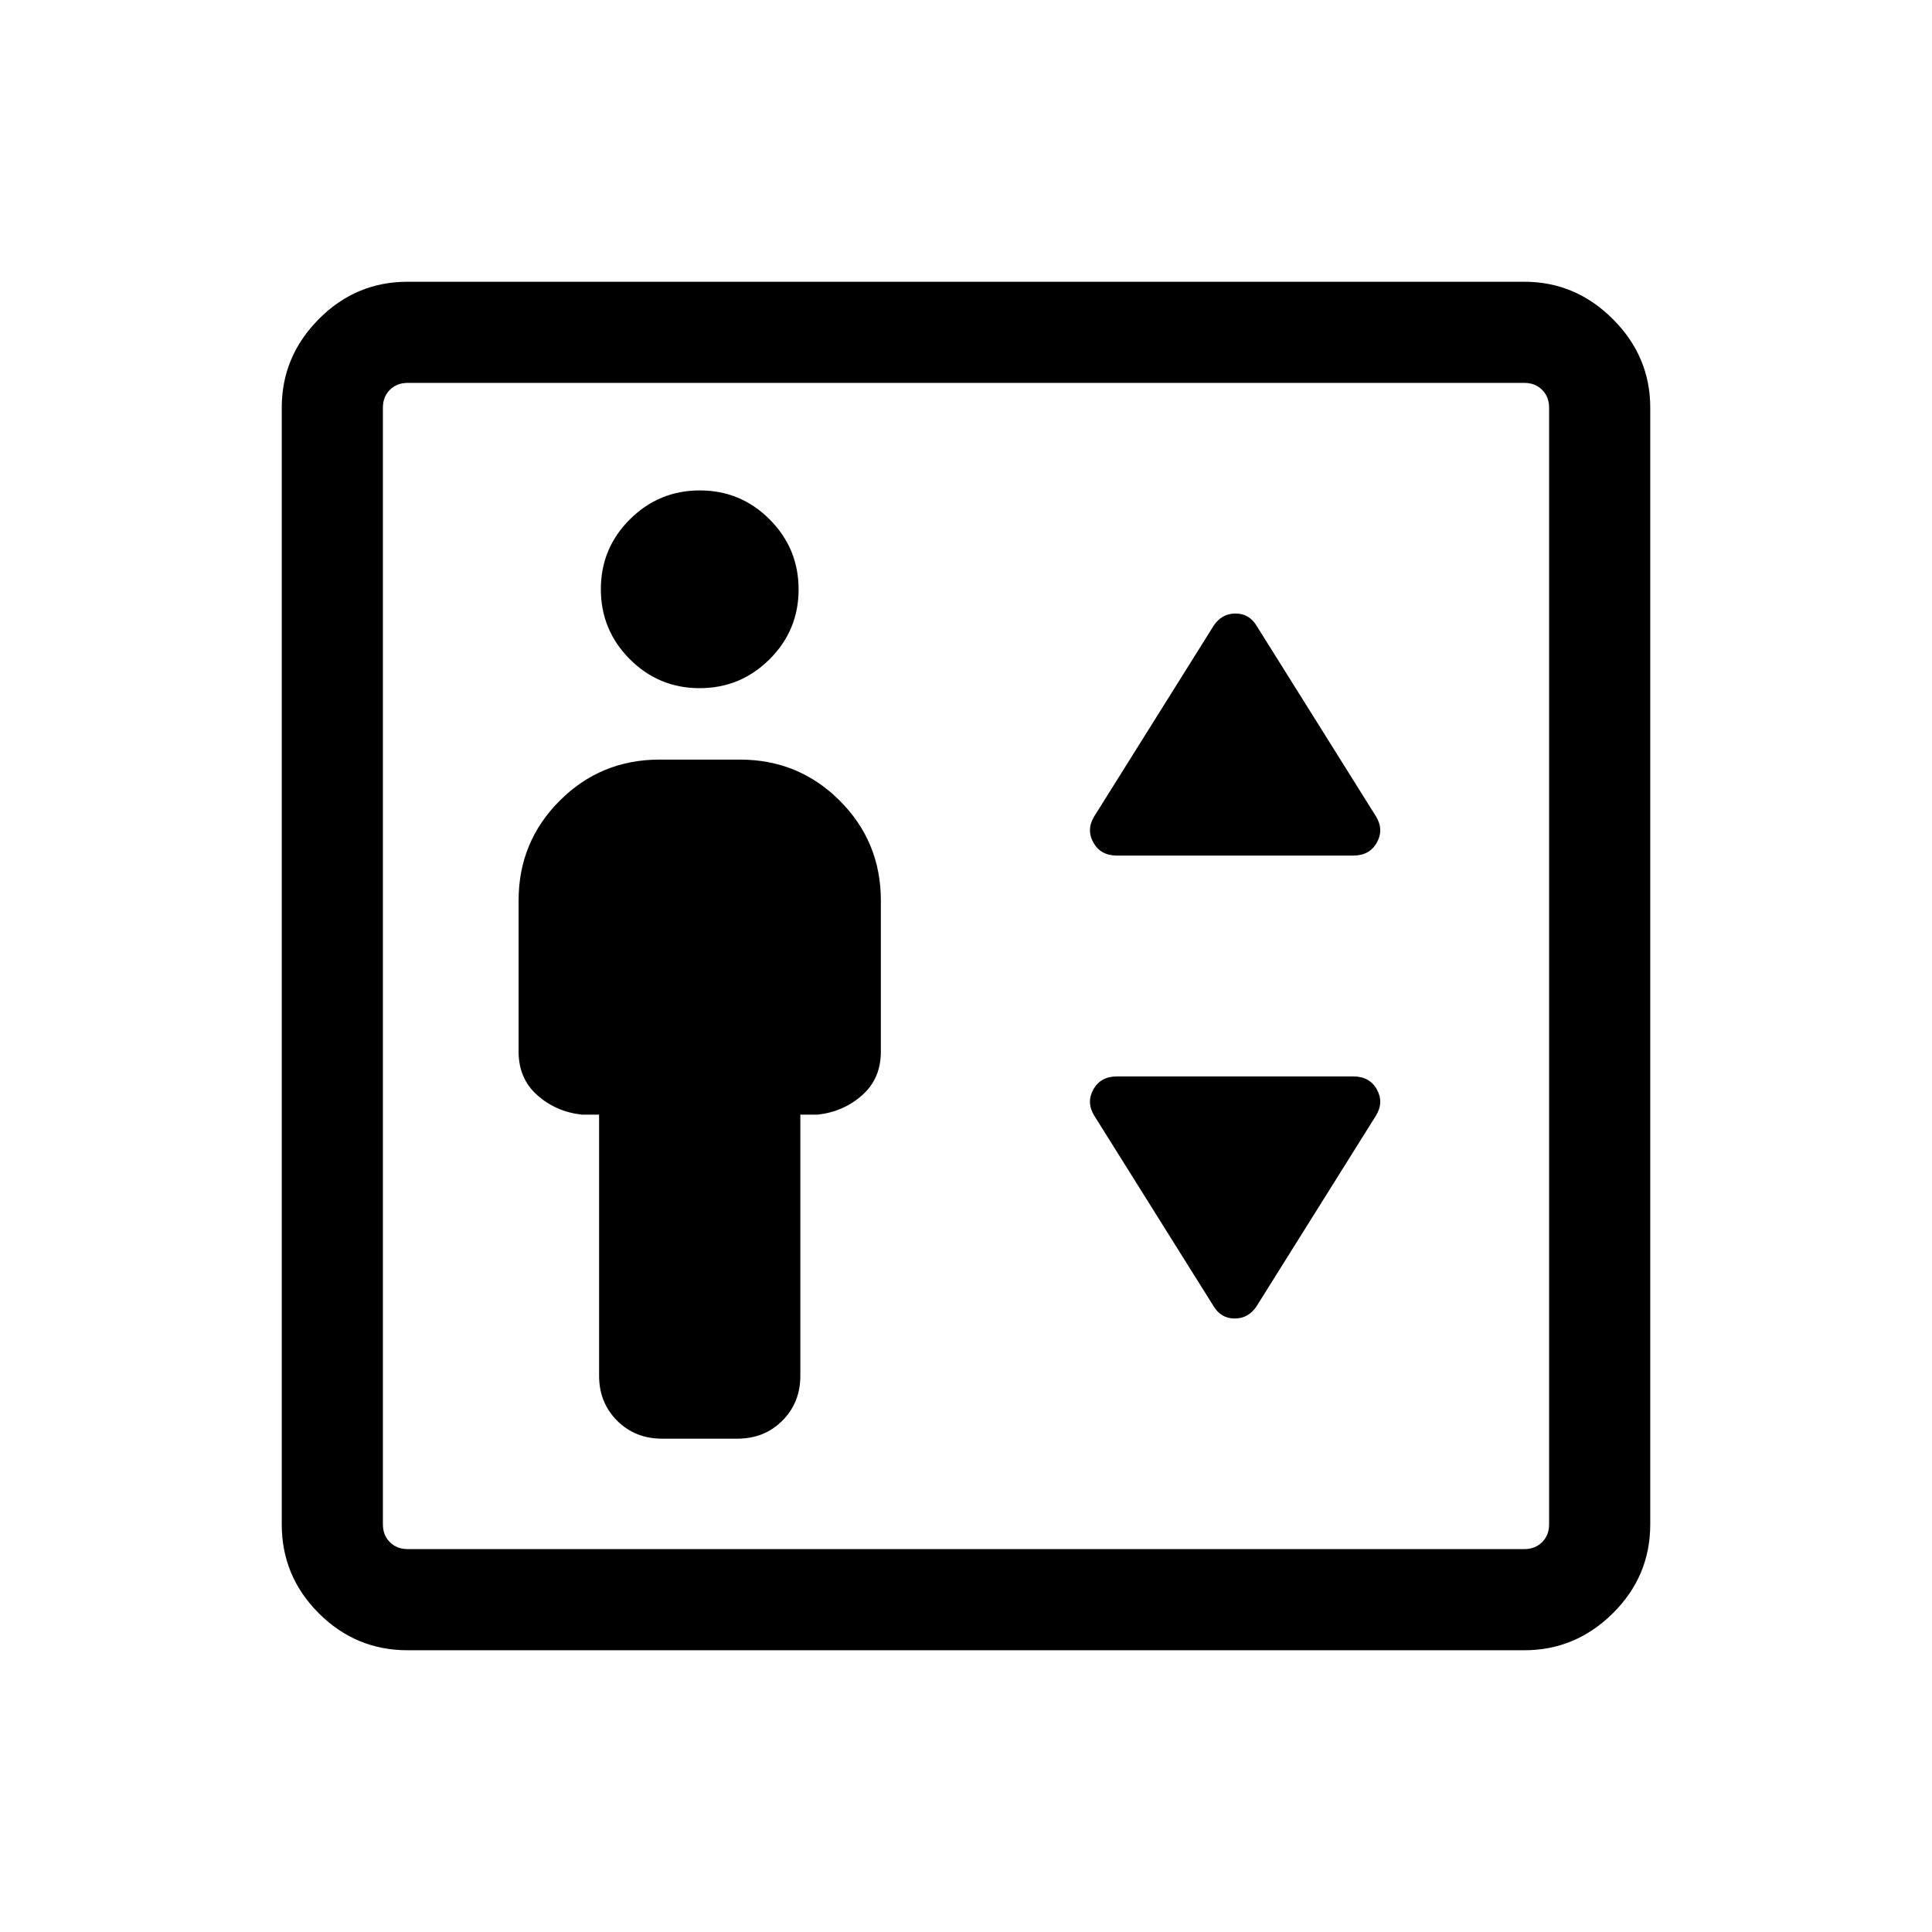<svg xmlns="http://www.w3.org/2000/svg" height="40" viewBox="0 -960 960 960" width="40"><path d="M297.69-406.15v129.74q0 13.39 8.95 22.34 8.94 8.94 22.34 8.94h37.43q13.39 0 22.34-8.94 8.94-8.95 8.94-22.34v-129.74h8.72q12.85-1.49 22.06-9.71 9.22-8.22 9.22-21.58v-75.12q0-29.16-20.42-49.58-20.42-20.42-49.58-20.42h-40q-29.15 0-49.57 20.42-20.43 20.42-20.43 49.58v75.12q0 13.36 9.22 21.58 9.22 8.22 22.07 9.71h8.71Zm49.95-211.9q20.33 0 34.76-14.37 14.42-14.36 14.42-34.7 0-20.34-14.36-34.76-14.37-14.43-34.71-14.43-20.34 0-34.76 14.37-14.43 14.36-14.43 34.7 0 20.34 14.37 34.77 14.37 14.42 34.71 14.42ZM555-534.87h117.43q8.11 0 11.71-6.45 3.6-6.45-.45-13.06l-59.23-94.57q-3.68-6.2-10.56-6.2-6.87 0-10.93 6.2l-59.23 94.57q-4.05 6.61-.44 13.06 3.6 6.45 11.7 6.45Zm69.46 223.82 59.23-94.57q4.05-6.61.45-13.06-3.6-6.45-11.71-6.45H555q-8.1 0-11.7 6.45-3.61 6.45.44 13.06l59.23 94.57q3.69 6.2 10.56 6.2 6.88 0 10.93-6.2ZM202.56-140q-25.78 0-44.17-18.39T140-202.56v-554.88q0-25.43 18.39-43.99Q176.78-820 202.56-820h554.88q25.43 0 43.99 18.57Q820-782.87 820-757.44v554.88q0 25.78-18.57 44.17Q782.87-140 757.44-140H202.56Zm0-50.26h554.88q5.38 0 8.84-3.46t3.46-8.84v-554.88q0-5.38-3.46-8.84t-8.84-3.46H202.56q-5.38 0-8.84 3.46t-3.46 8.84v554.88q0 5.38 3.46 8.84t8.84 3.46Zm-12.3 0v-579.48 579.48Z"/></svg>